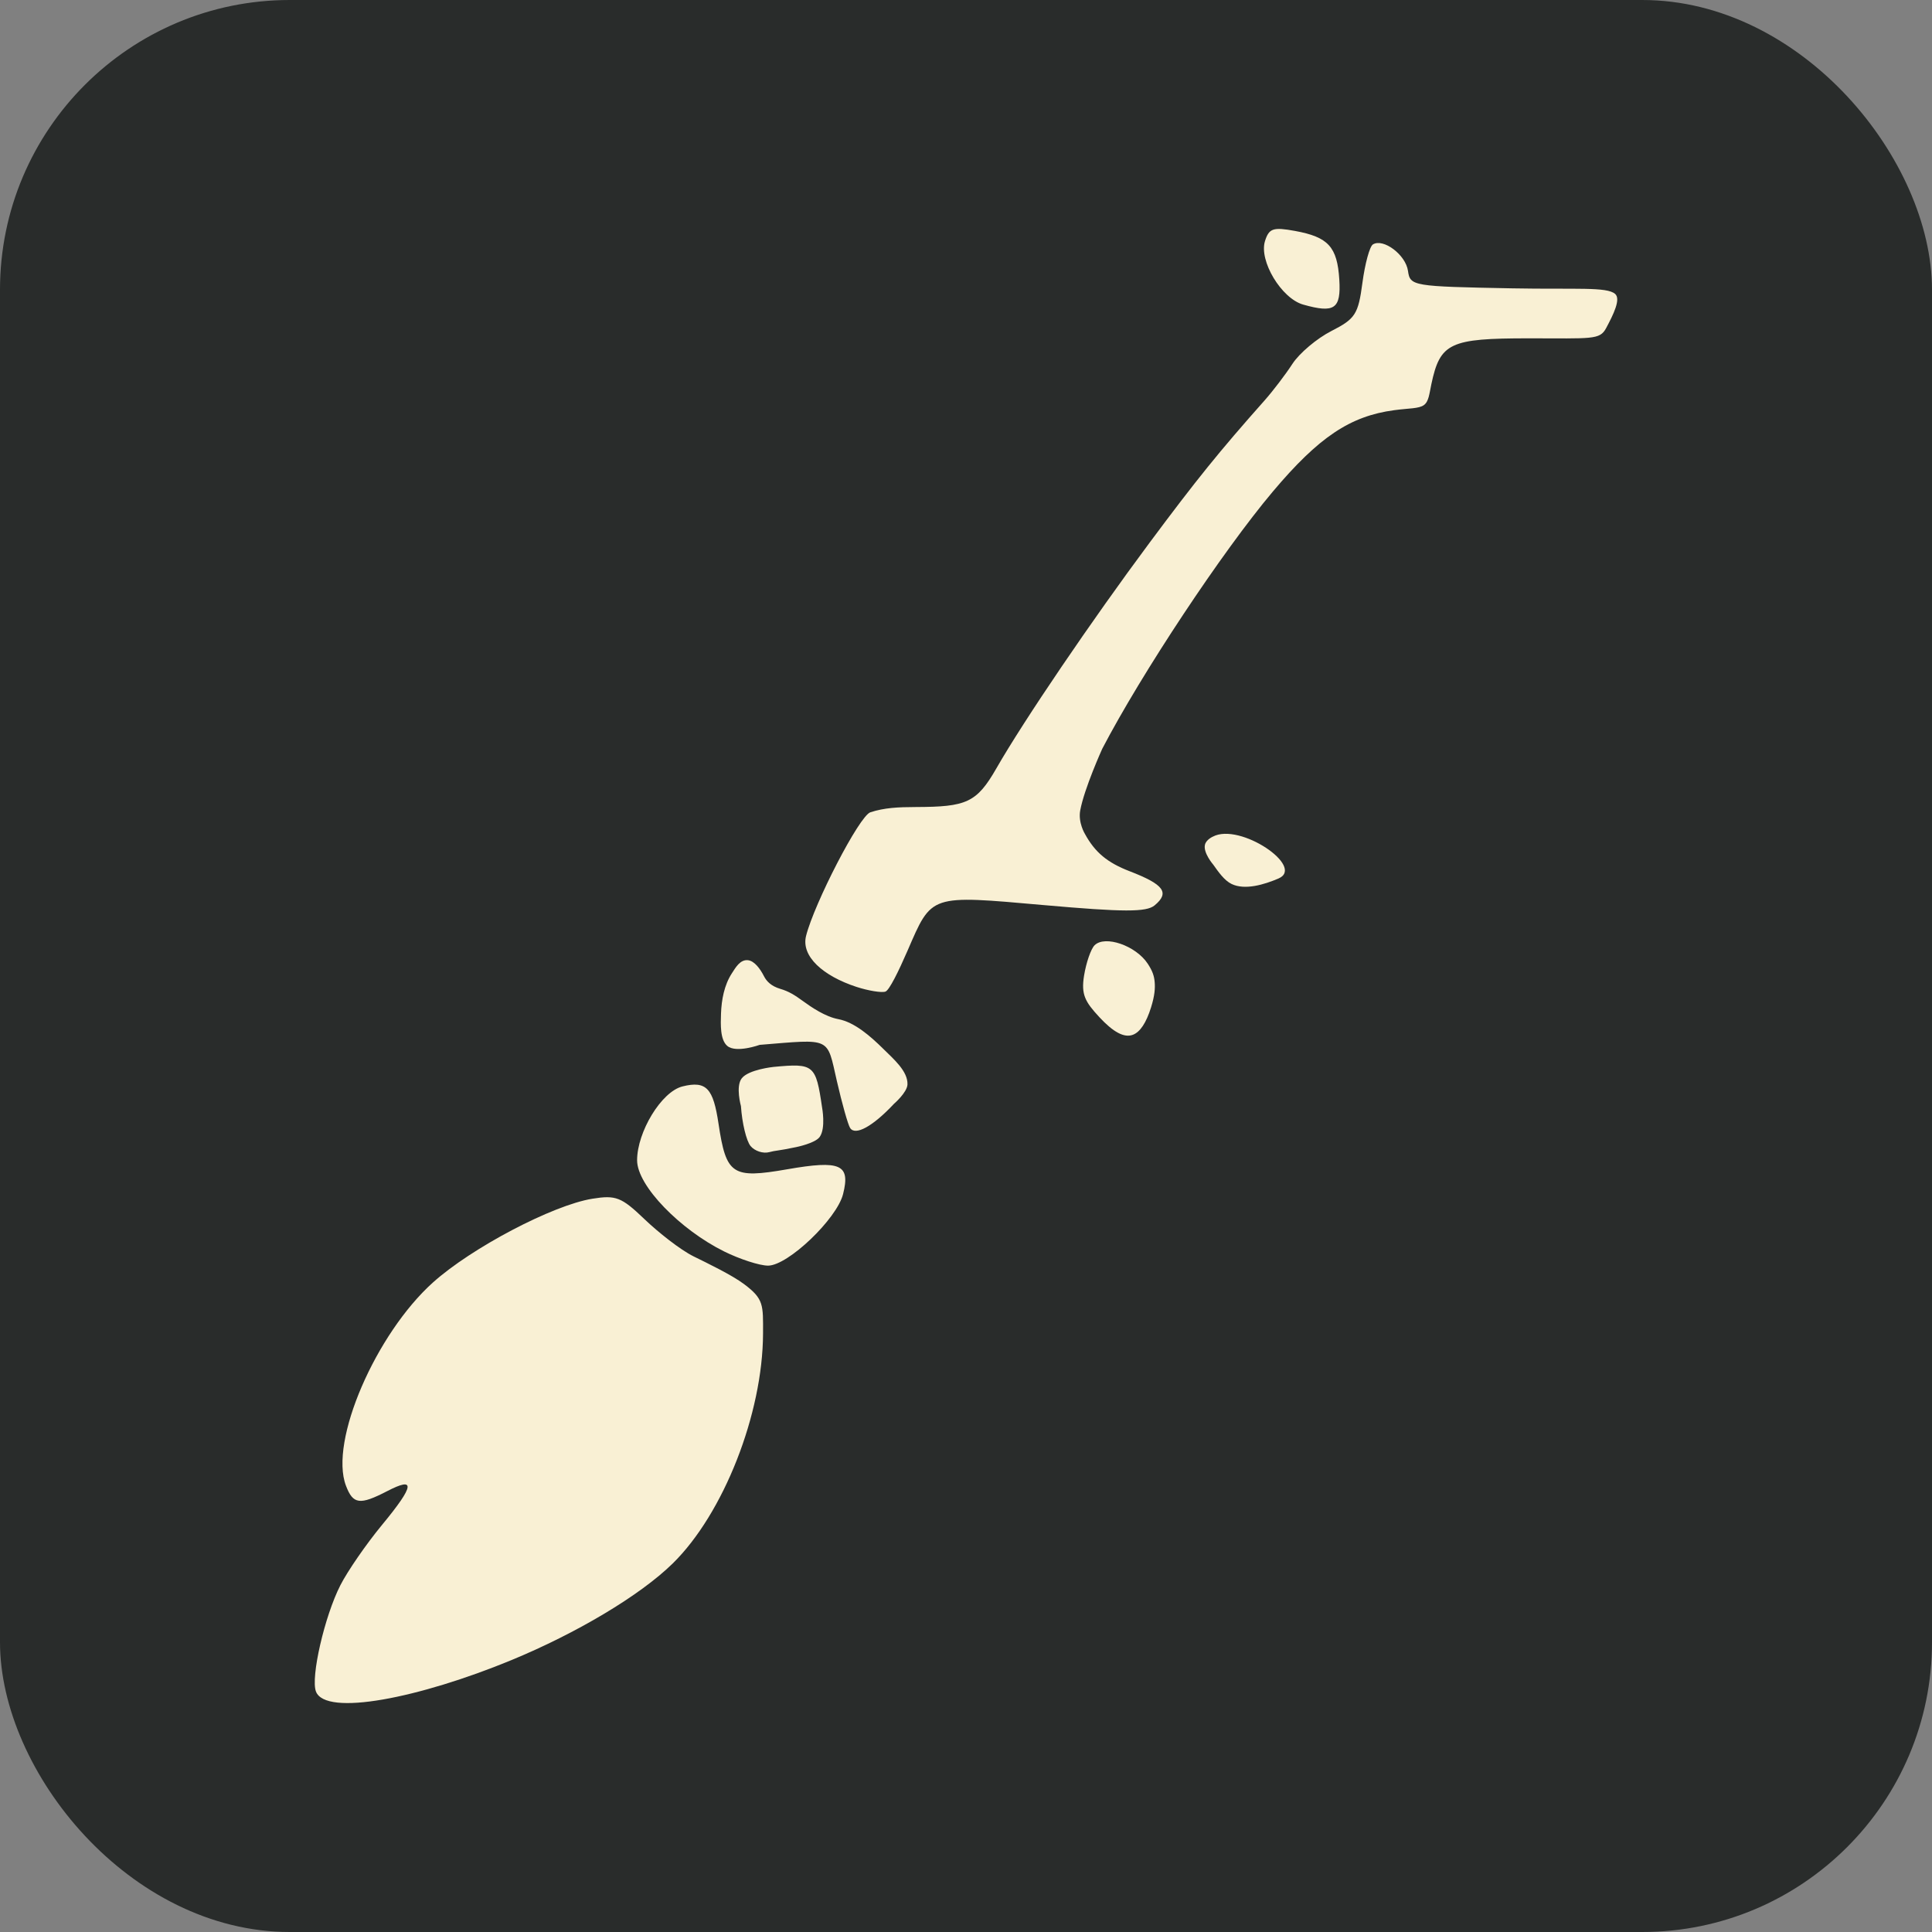 <?xml version="1.0" encoding="UTF-8" standalone="no"?>
<!-- Created with Inkscape (http://www.inkscape.org/) -->

<svg
   version="1.1"
   id="svg24723"
   width="300"
   height="300"
   viewBox="0 0 300 300"
   sodipodi:docname="broom_spell.svg"
   inkscape:version="1.2.2 (732a01da63, 2022-12-09)"
   inkscape:export-filename="broom.png"
   inkscape:export-xdpi="96"
   inkscape:export-ydpi="96"
   xml:space="preserve"
   xmlns:inkscape="http://www.inkscape.org/namespaces/inkscape"
   xmlns:sodipodi="http://sodipodi.sourceforge.net/DTD/sodipodi-0.dtd"
   xmlns="http://www.w3.org/2000/svg"
   xmlns:svg="http://www.w3.org/2000/svg"><rect x="0" y="0" width="300" height="300" fill="#808080" stroke="none"/><defs
     id="defs24727" /><sodipodi:namedview
     id="namedview24725"
     pagecolor="#ffffff"
     bordercolor="#000000"
     borderopacity="0.25"
     inkscape:showpageshadow="2"
     inkscape:pageopacity="0.0"
     inkscape:pagecheckerboard="0"
     inkscape:deskcolor="#d1d1d1"
     showgrid="false"
     inkscape:zoom="2.4206622"
     inkscape:cx="29.537372"
     inkscape:cy="192.71586"
     inkscape:window-width="2560"
     inkscape:window-height="1351"
     inkscape:window-x="2391"
     inkscape:window-y="-9"
     inkscape:window-maximized="1"
     inkscape:current-layer="g24729" /><g
     inkscape:groupmode="layer"
     inkscape:label="Image"
     id="g24729"><rect
       style="fill:#292c2b;fill-opacity:1;stroke:none;stroke-width:43.898;stop-color:#000000"
       id="rect32909"
       width="300"
       height="300"
       x="0"
       y="0"
       ry="45"
       rx="45"
       inkscape:label="spell_background" /><path
       style="fill:#f9f0d4;fill-opacity:1;stroke-width:1.075"
       d="m 49.061,262.656 c -0.843,-2.198 1.338,-11.69 3.79,-16.498 1.13,-2.214 4.033,-6.421 6.451,-9.347 5.218,-6.314 5.123,-7.493 0.838,-5.277 -4.272,2.209 -5.314,2.074 -6.42,-0.833 -2.633,-6.926 4.666,-23.609 13.501,-31.552 5.989,-5.384 18.608,-12.016 24.753,-13.009 3.655,-0.591 4.525,-0.252 8.059,3.132 2.179,2.087 5.599,4.796 7.667,5.818 2.069,1.021 5.915,2.867 7.836,4.305 3.08,2.305 2.963,3.211 2.949,7.664 -0.039,12.474 -6.13,27.977 -14.034,35.724 -5.085,4.983 -14.963,10.841 -25.04,14.999 -14.252,5.88 -28.844,8.802 -30.351,4.875 z m 63.373,-68.337 c -6.76,-3.346 -13.51,-10.176 -13.505,-14.156 0.005,-4.381 3.751,-10.637 7.043,-11.463 3.752,-0.942 4.785,0.349 5.598,5.775 1.194,7.962 2.123,8.579 10.67,7.091 8.29,-1.444 9.83,-0.761 8.674,3.844 -0.971,3.869 -8.569,11.118 -11.651,11.117 -1.305,-4.8e-4 -4.378,-0.994 -6.829,-2.207 z m 4.114,-16.362 c -0.651,-0.784 -1.323,-3.575 -1.495,-6.203 0,0 -0.855,-3.043 0.12,-4.307 1.065,-1.38 4.937,-1.776 4.937,-1.776 6.289,-0.596 6.569,-0.353 7.543,6.301 0,0 0.601,3.188 -0.367,4.564 -0.704,1.001 -3.677,1.589 -3.677,1.589 -2.803,0.596 -3.199,0.511 -4.15,0.776 -0.951,0.265 -2.261,-0.16 -2.912,-0.944 z m 15.449,-2.82 c -0.333,-0.538 -1.253,-3.804 -2.045,-7.256 -1.591,-6.937 -0.753,-6.542 -11.987,-5.636 0,0 -3.675,1.328 -5.039,0.159 -1.112,-0.953 -1.029,-3.31 -0.969,-5.01 0.077,-2.152 0.503,-4.432 1.674,-6.239 0.59,-0.91 1.3,-2.196 2.526,-2.053 0.981,0.115 1.874,1.305 2.479,2.496 0.397,0.782 1.127,1.536 2.518,1.947 1.333,0.394 2.24,0.962 3.515,1.893 1.334,0.974 3.487,2.436 5.492,2.812 2.546,0.478 5.024,2.671 7.021,4.642 1.574,1.554 3.797,3.446 3.73,5.489 -0.041,1.255 -2.103,3.027 -2.103,3.027 -3.283,3.51 -6.02,5.009 -6.81,3.731 z m 38.694,-17.214 c -2.191,-2.364 -2.837,-3.484 -2.359,-6.429 0.328,-2.021 1.062,-4.14 1.631,-4.709 1.606,-1.606 6.411,0.04 8.262,2.866 0.732,1.118 0.992,1.875 1.074,2.858 0.078,0.934 0.012,2.072 -0.563,3.916 -0.749,2.401 -1.7,3.833 -2.823,4.256 -1.36,0.512 -3.053,-0.415 -5.223,-2.756 z m -37.683,-4.674 c -5.203,-1.7 -8.639,-4.75 -7.844,-7.916 1.259,-5.018 8.265,-18.643 9.988,-19.203 2.177,-0.707 4.286,-0.807 7.045,-0.815 7.86,-0.023 9.452,-0.65 12.531,-6.023 4.266,-7.444 14.804,-22.963 23.804,-35.058 7.268,-9.766 10.804,-14.141 17.808,-22.029 1.312,-1.478 3.268,-4.044 4.346,-5.703 1.078,-1.659 3.804,-3.958 6.058,-5.107 3.712,-1.893 4.165,-2.598 4.813,-7.484 0.394,-2.967 1.125,-5.647 1.626,-5.957 1.621,-1.002 5.094,1.613 5.447,4.101 0.337,2.37 0.673,2.426 16.194,2.718 9.933,0.186 14.675,-0.27 15.974,0.867 0.912,0.799 -0.267,3.193 -1.403,5.315 -0.989,1.849 -2.171,1.579 -12.025,1.579 -12.261,0 -13.746,0.7 -15.11,7.122 -0.32,1.509 -0.397,2.697 -1.165,3.248 -0.785,0.563 -2.281,0.478 -4.596,0.787 -6.86,0.917 -11.727,4.18 -18.859,12.644 -7.818,9.278 -20.366,28.2 -26.485,39.935 0,0 -2.789,6.151 -3.421,9.58 -0.347,1.886 0.734,3.641 0.734,3.641 1.553,2.852 3.477,4.458 6.935,5.79 5.333,2.054 6.266,3.327 3.886,5.302 -1.281,1.063 -4.767,1.056 -17.149,-0.036 -17.871,-1.576 -17.398,-1.734 -21.224,7.087 -1.395,3.215 -2.823,6.109 -3.414,6.334 -0.591,0.225 -2.721,-0.143 -4.494,-0.722 z m 55.38,-18.991 c 0,0 -1.581,-1.823 -1.285,-3.085 0.189,-0.808 1.224,-1.258 1.224,-1.258 4.193,-2.244 14.414,4.695 10.19,6.5 -2.18,0.932 -5.189,1.853 -7.273,0.851 -1.128,-0.543 -2.045,-1.869 -2.857,-3.009 z m 13.967,-86.962 c -3.387,-0.959 -6.897,-6.81 -5.925,-9.875 0.624,-1.967 1.261,-2.181 4.649,-1.563 5.174,0.943 6.571,2.473 6.887,7.547 0.284,4.563 -0.737,5.271 -5.611,3.891 z"
       id="path25379"
       sodipodi:nodetypes="ssssssssssssssssscsssssssssssssssssaasssssasssssssssssssssssssssssssssssssssssssssssssssssssss" /></g></svg>
